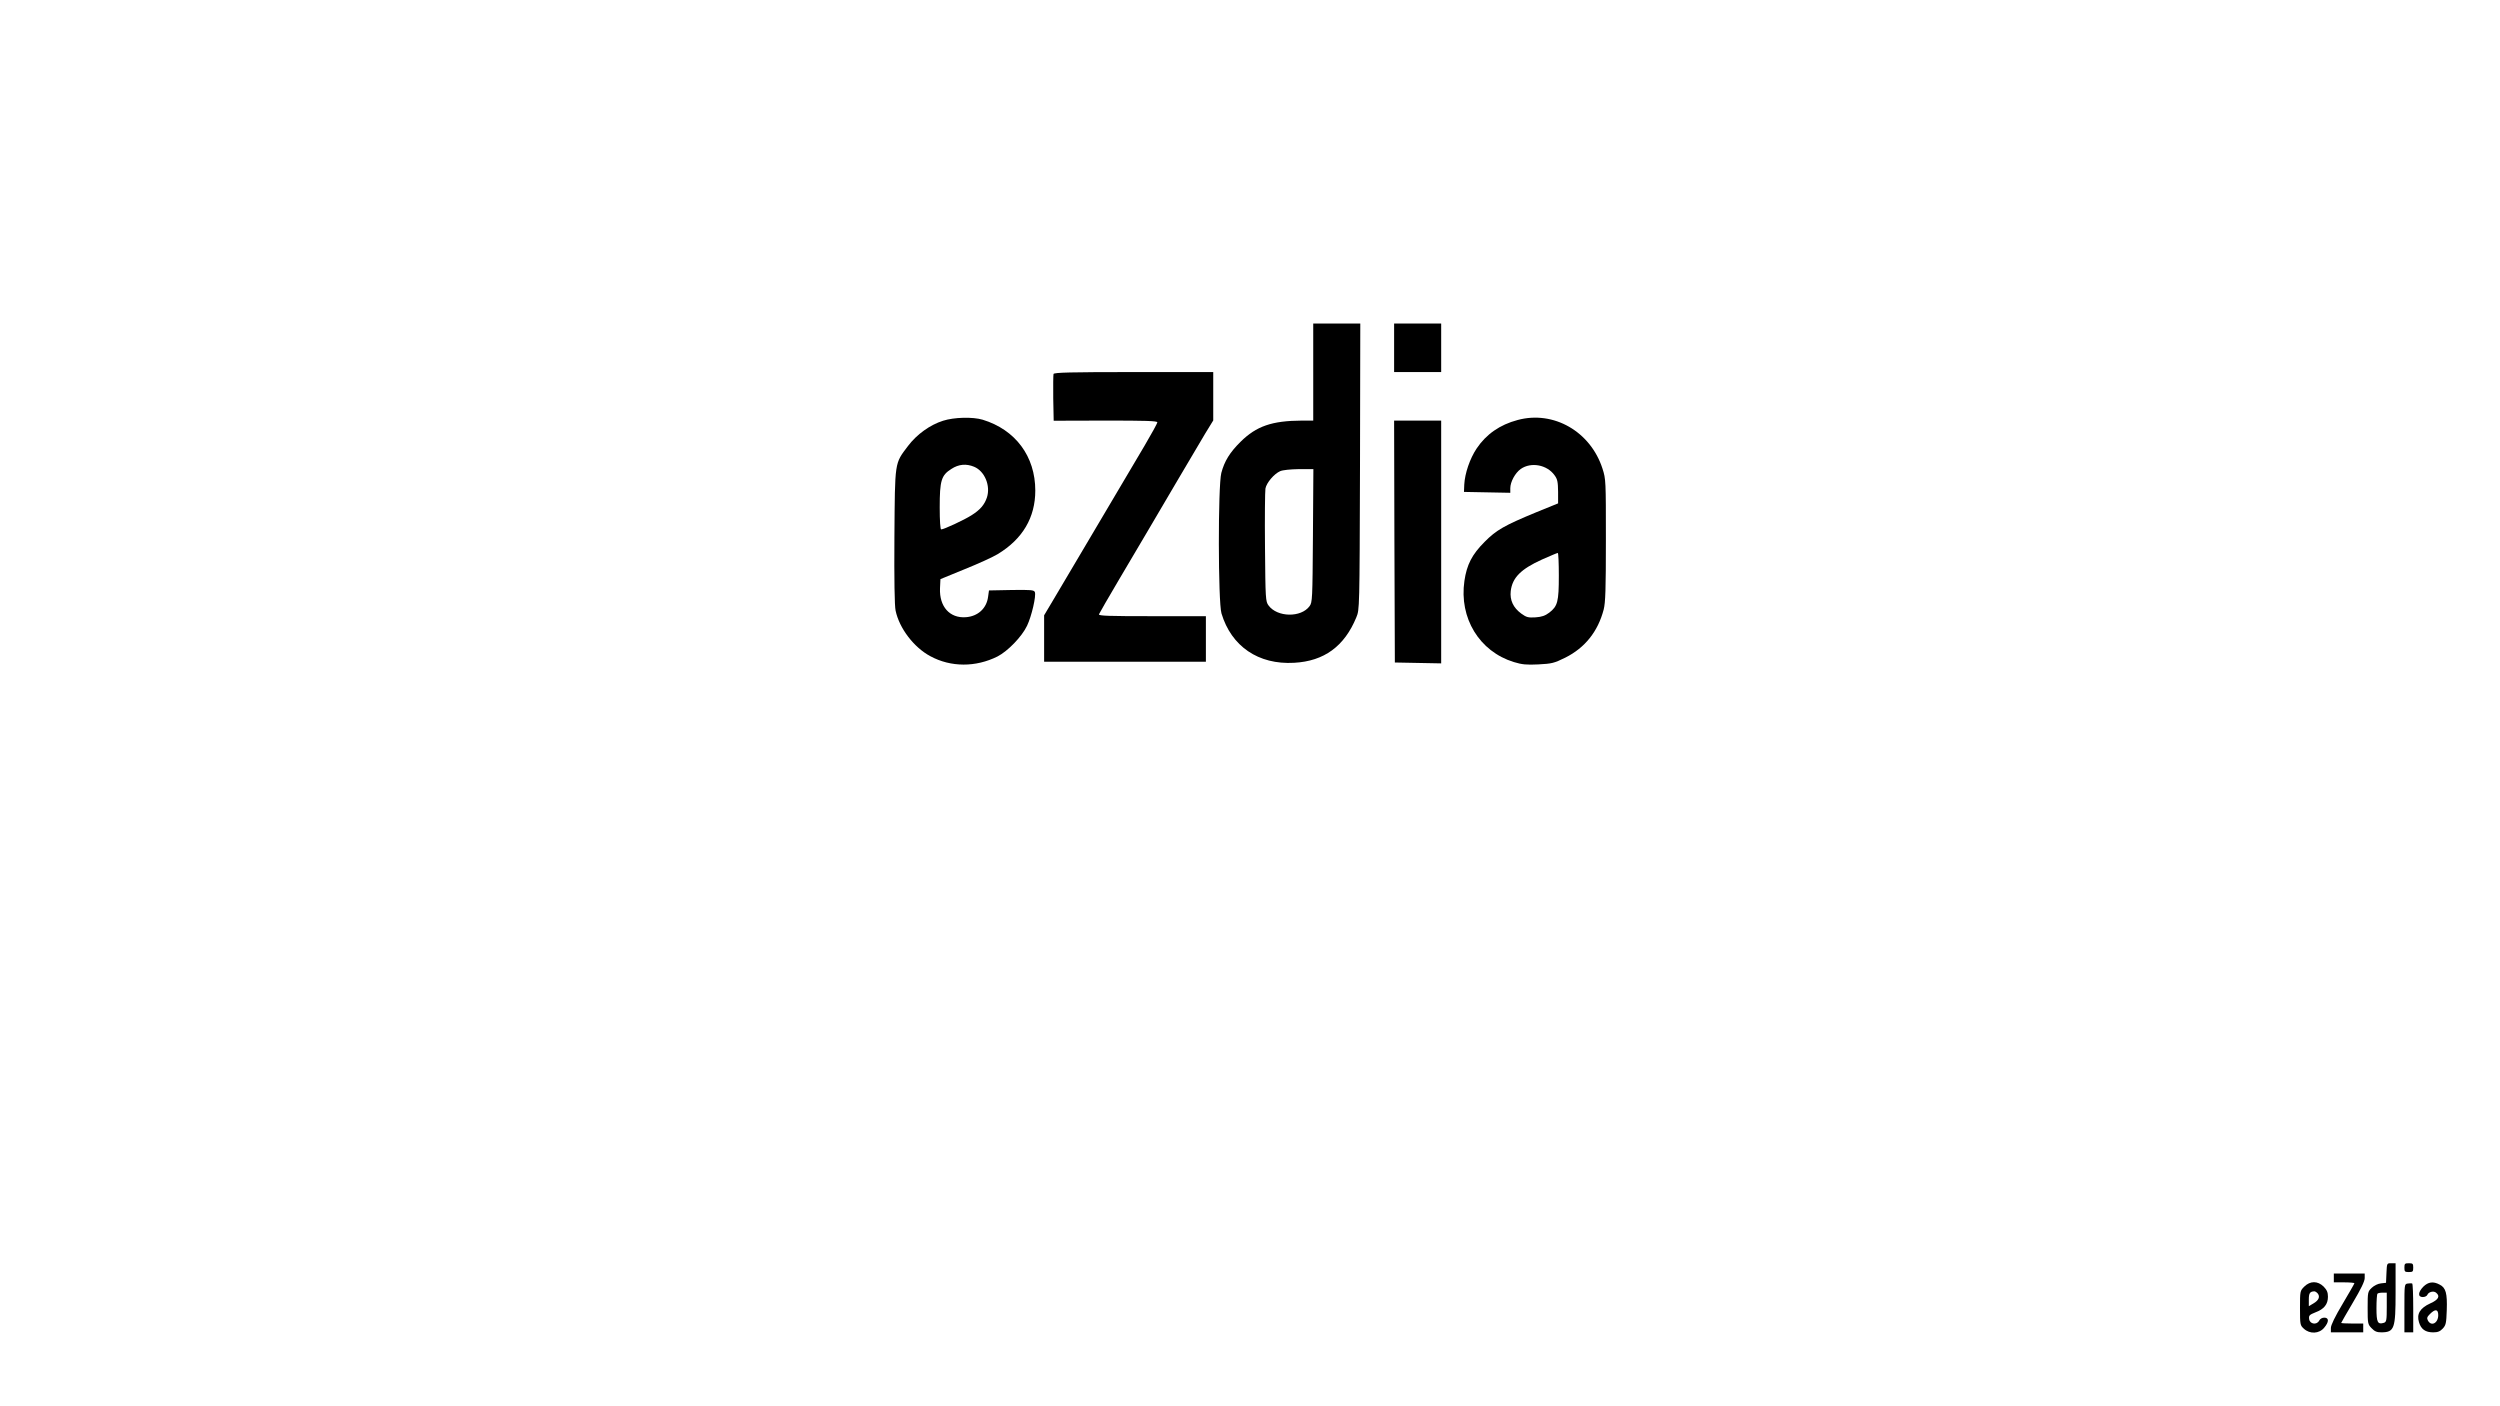 <?xml version="1.0" standalone="no"?>
<!DOCTYPE svg PUBLIC "-//W3C//DTD SVG 20010904//EN"
 "http://www.w3.org/TR/2001/REC-SVG-20010904/DTD/svg10.dtd">
<svg version="1.0" xmlns="http://www.w3.org/2000/svg"
 width="1700pt" height="956pt" viewBox="0 0 1700 956"
 preserveAspectRatio="xMidYMid meet">

<g transform="translate(0,956) scale(0.1,-0.1)"
fill="#000000" stroke="none">
<path d="M8930 7030 l0 -330 -77 0 c-204 -1 -310 -38 -417 -144 -73 -72 -110
-132 -131 -212 -23 -89 -22 -877 1 -955 67 -224 251 -350 494 -336 204 11 342
112 423 309 22 53 22 54 25 1026 l2 972 -160 0 -160 0 0 -330z m-2 -1112 c-3
-435 -4 -454 -23 -480 -58 -79 -220 -76 -279 5 -20 27 -21 43 -24 395 -2 202
0 382 3 400 7 39 59 100 100 118 18 8 70 13 128 14 l98 0 -3 -452z"/>
<path d="M9480 7195 l0 -165 160 0 160 0 0 165 0 165 -160 0 -160 0 0 -165z"/>
<path d="M7164 7017 c-2 -7 -3 -82 -2 -165 l3 -153 353 1 c268 0 352 -2 352
-12 0 -6 -39 -77 -86 -157 -48 -80 -196 -330 -329 -556 -133 -225 -268 -453
-299 -505 l-56 -94 0 -158 0 -158 550 0 550 0 0 155 0 155 -366 0 c-296 0
-365 2 -361 13 3 7 64 114 137 237 73 124 161 272 195 330 34 58 124 211 200
340 76 129 162 275 191 323 l54 88 0 165 0 164 -540 0 c-433 0 -542 -3 -546
-13z"/>
<path d="M6413 6699 c-89 -28 -179 -93 -238 -171 -93 -123 -89 -100 -93 -617
-2 -292 1 -472 8 -503 25 -120 124 -250 236 -310 140 -76 309 -76 457 -2 70
36 166 135 201 209 31 65 63 203 53 229 -6 14 -26 16 -159 14 l-153 -3 -6 -43
c-10 -79 -69 -133 -151 -139 -110 -8 -181 72 -176 196 l3 63 166 68 c92 37
193 83 225 103 168 102 254 248 254 431 0 233 -135 414 -358 482 -67 20 -194
17 -269 -7z m211 -313 c72 -30 113 -129 87 -209 -17 -50 -46 -84 -105 -121
-52 -33 -188 -96 -206 -96 -6 0 -10 57 -10 150 0 183 11 218 79 261 50 33 102
37 155 15z"/>
<path d="M10320 6704 c-121 -32 -214 -97 -279 -194 -46 -69 -80 -169 -84 -245
l-2 -50 158 -3 157 -3 0 31 c0 43 33 104 71 131 70 49 179 29 230 -43 20 -27
23 -45 24 -112 l0 -79 -150 -61 c-215 -89 -270 -120 -350 -201 -85 -85 -121
-155 -137 -265 -37 -253 102 -480 336 -552 56 -17 86 -20 167 -16 92 5 106 8
183 46 134 67 222 178 261 327 12 48 15 134 15 472 0 405 0 414 -23 486 -81
252 -332 397 -577 331z m280 -1059 c0 -177 -8 -207 -65 -251 -28 -21 -51 -29
-93 -32 -51 -3 -62 0 -98 26 -54 40 -78 91 -71 153 11 91 69 149 212 214 55
24 103 45 108 45 4 0 7 -70 7 -155z"/>
<path d="M9482 5878 l3 -823 158 -3 157 -3 0 826 0 825 -160 0 -160 0 2 -822z"/>
<path d="M16228 904 l-3 -67 -35 -4 c-20 -2 -46 -15 -62 -30 -27 -26 -28 -29
-28 -137 0 -106 1 -111 27 -138 21 -22 36 -28 67 -28 88 1 96 25 96 269 l0
201 -30 0 c-29 0 -29 0 -32 -66z m2 -233 c0 -88 -2 -100 -19 -106 -43 -13 -51
2 -51 99 0 51 3 96 7 99 3 4 19 7 35 7 l28 0 0 -99z"/>
<path d="M16350 940 c0 -27 3 -30 30 -30 27 0 30 3 30 30 0 27 -3 30 -30 30
-27 0 -30 -3 -30 -30z"/>
<path d="M15870 870 l0 -30 70 0 c39 0 70 -3 70 -6 0 -3 -36 -66 -80 -140 -52
-87 -80 -145 -80 -164 l0 -30 110 0 110 0 0 30 0 30 -75 0 c-41 0 -75 2 -75 4
0 2 36 64 80 139 54 91 80 144 80 166 l0 31 -105 0 -105 0 0 -30z"/>
<path d="M15669 811 c-29 -29 -29 -31 -29 -146 0 -113 1 -117 26 -140 41 -38
104 -35 138 6 34 40 34 69 1 69 -14 0 -29 -8 -35 -21 -17 -31 -64 -23 -68 12
-3 24 3 29 43 45 59 22 85 55 85 106 0 30 -7 46 -29 69 -41 40 -91 40 -132 0z
m91 -46 c18 -22 8 -47 -28 -68 l-32 -19 0 45 c0 43 7 54 36 56 6 1 17 -6 24
-14z"/>
<path d="M16373 832 c-23 -3 -23 -5 -23 -168 l0 -164 30 0 30 0 0 164 c0 91
-3 166 -7 168 -5 2 -18 2 -30 0z"/>
<path d="M16479 811 c-37 -38 -39 -71 -4 -71 14 0 28 7 31 15 8 20 42 29 59
15 30 -24 17 -48 -39 -73 -70 -32 -94 -72 -77 -128 14 -48 44 -69 96 -69 32 0
47 6 66 26 21 23 24 36 27 125 4 114 -6 153 -49 174 -43 23 -77 18 -110 -14z
m101 -194 c0 -54 -47 -79 -70 -37 -9 17 -6 25 14 45 36 36 56 33 56 -8z"/>
</g>
</svg>
